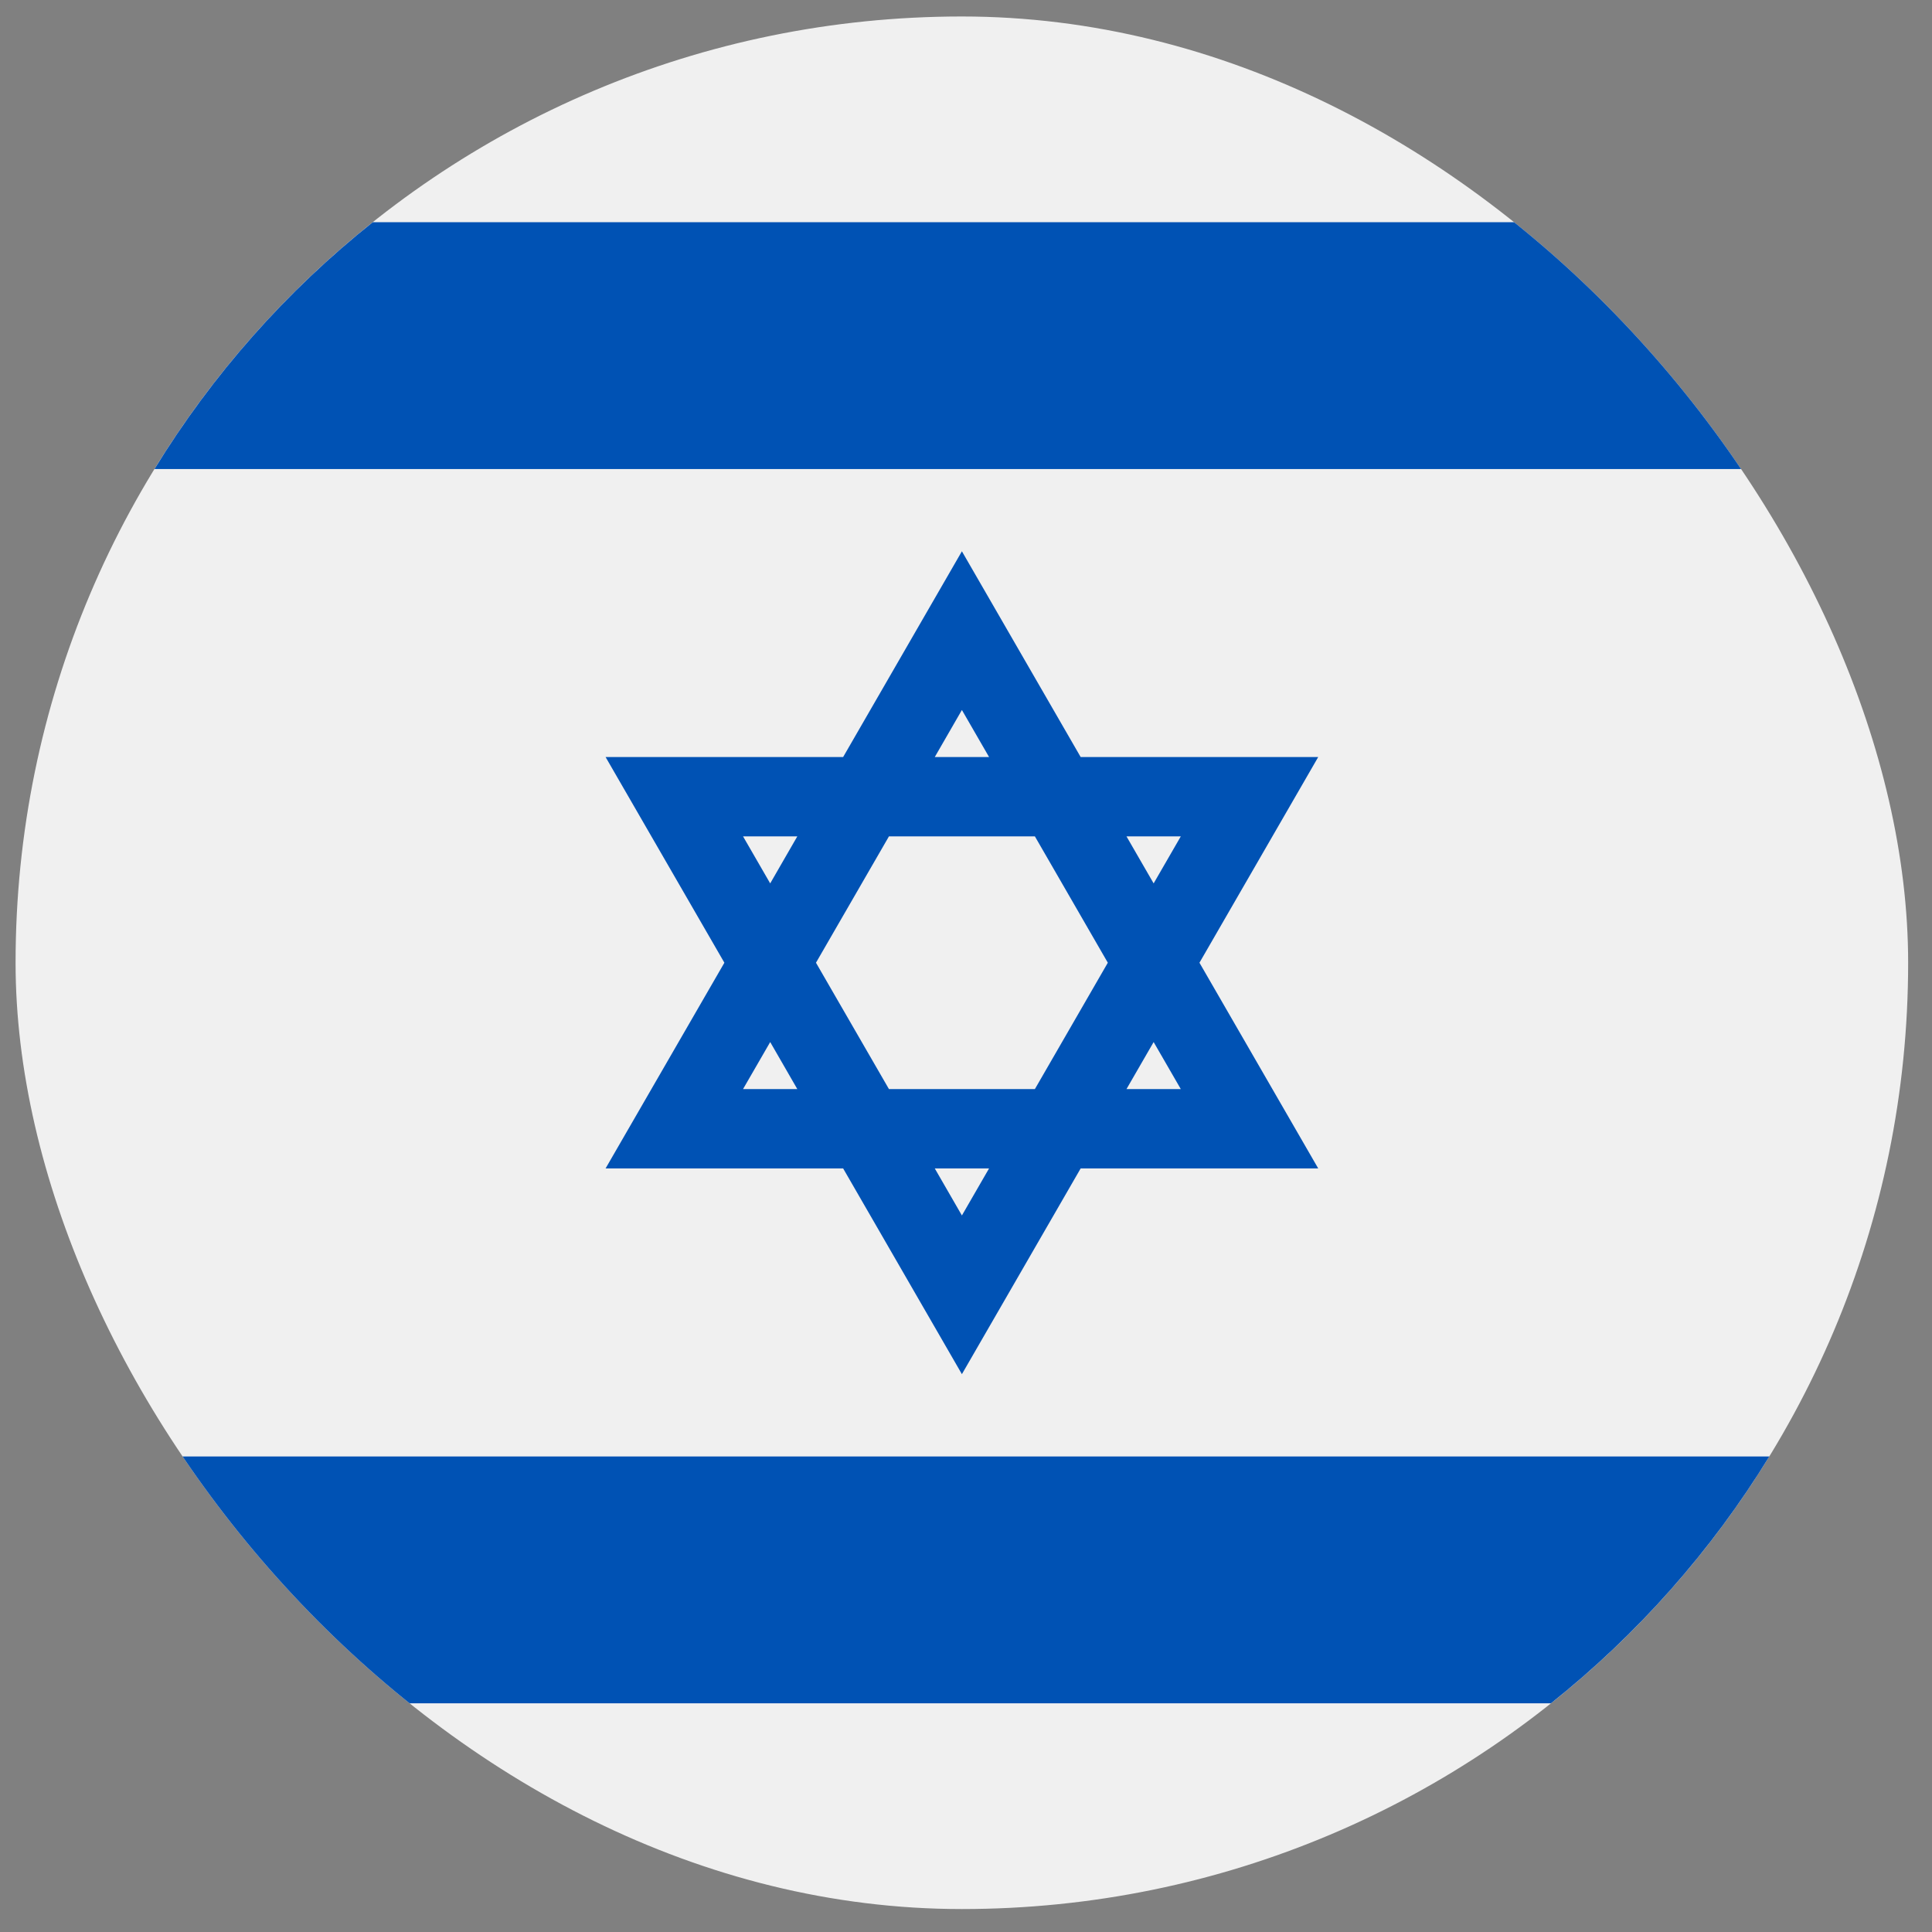 <svg width="49" height="49" viewBox="0 0 49 49" fill="none" xmlns="http://www.w3.org/2000/svg">
<rect x="0" y="0" width="49" height="49" fill="#808080" stroke="none"/>
<g clip-path="url(#clip0_2743_1464)">
<path d="M24.395 48.418C37.649 48.418 48.395 37.673 48.395 24.418C48.395 11.163 37.649 0.418 24.395 0.418C11.14 0.418 0.395 11.163 0.395 24.418C0.395 37.673 11.14 48.418 24.395 48.418Z" fill="#F0F0F0"/>
<path d="M33.433 19.2H27.408L24.396 13.982L21.384 19.2H15.359L18.372 24.417L15.359 29.634H21.384L24.396 34.852L27.408 29.634H33.433L30.421 24.417L33.433 19.2ZM28.097 24.417L26.247 27.622H22.546L20.695 24.417L22.546 21.212H26.247L28.097 24.417ZM24.396 18.007L25.085 19.2H23.708L24.396 18.007ZM18.845 21.212H20.222L19.534 22.405L18.845 21.212ZM18.845 27.622L19.534 26.429L20.222 27.622H18.845ZM24.396 30.827L23.708 29.634H25.085L24.396 30.827ZM29.948 27.622H28.57L29.259 26.429L29.948 27.622ZM28.57 21.212H29.948L29.259 22.405L28.57 21.212Z" fill="#0052B4"/>
<path d="M39.335 5.635H9.456C7.265 7.379 5.387 9.498 3.918 11.896H44.873C43.404 9.498 41.525 7.379 39.335 5.635Z" fill="#0052B4"/>
<path d="M9.456 43.2H39.335C41.525 41.456 43.404 39.337 44.873 36.94H3.918C5.387 39.337 7.266 41.456 9.456 43.2Z" fill="#0052B4"/>
</g>
<defs>
<clipPath id="clip0_2743_1464">
<rect x="0.395" y="0.418" width="48" height="48" rx="24" fill="white"/>
</clipPath>
</defs>
</svg>
